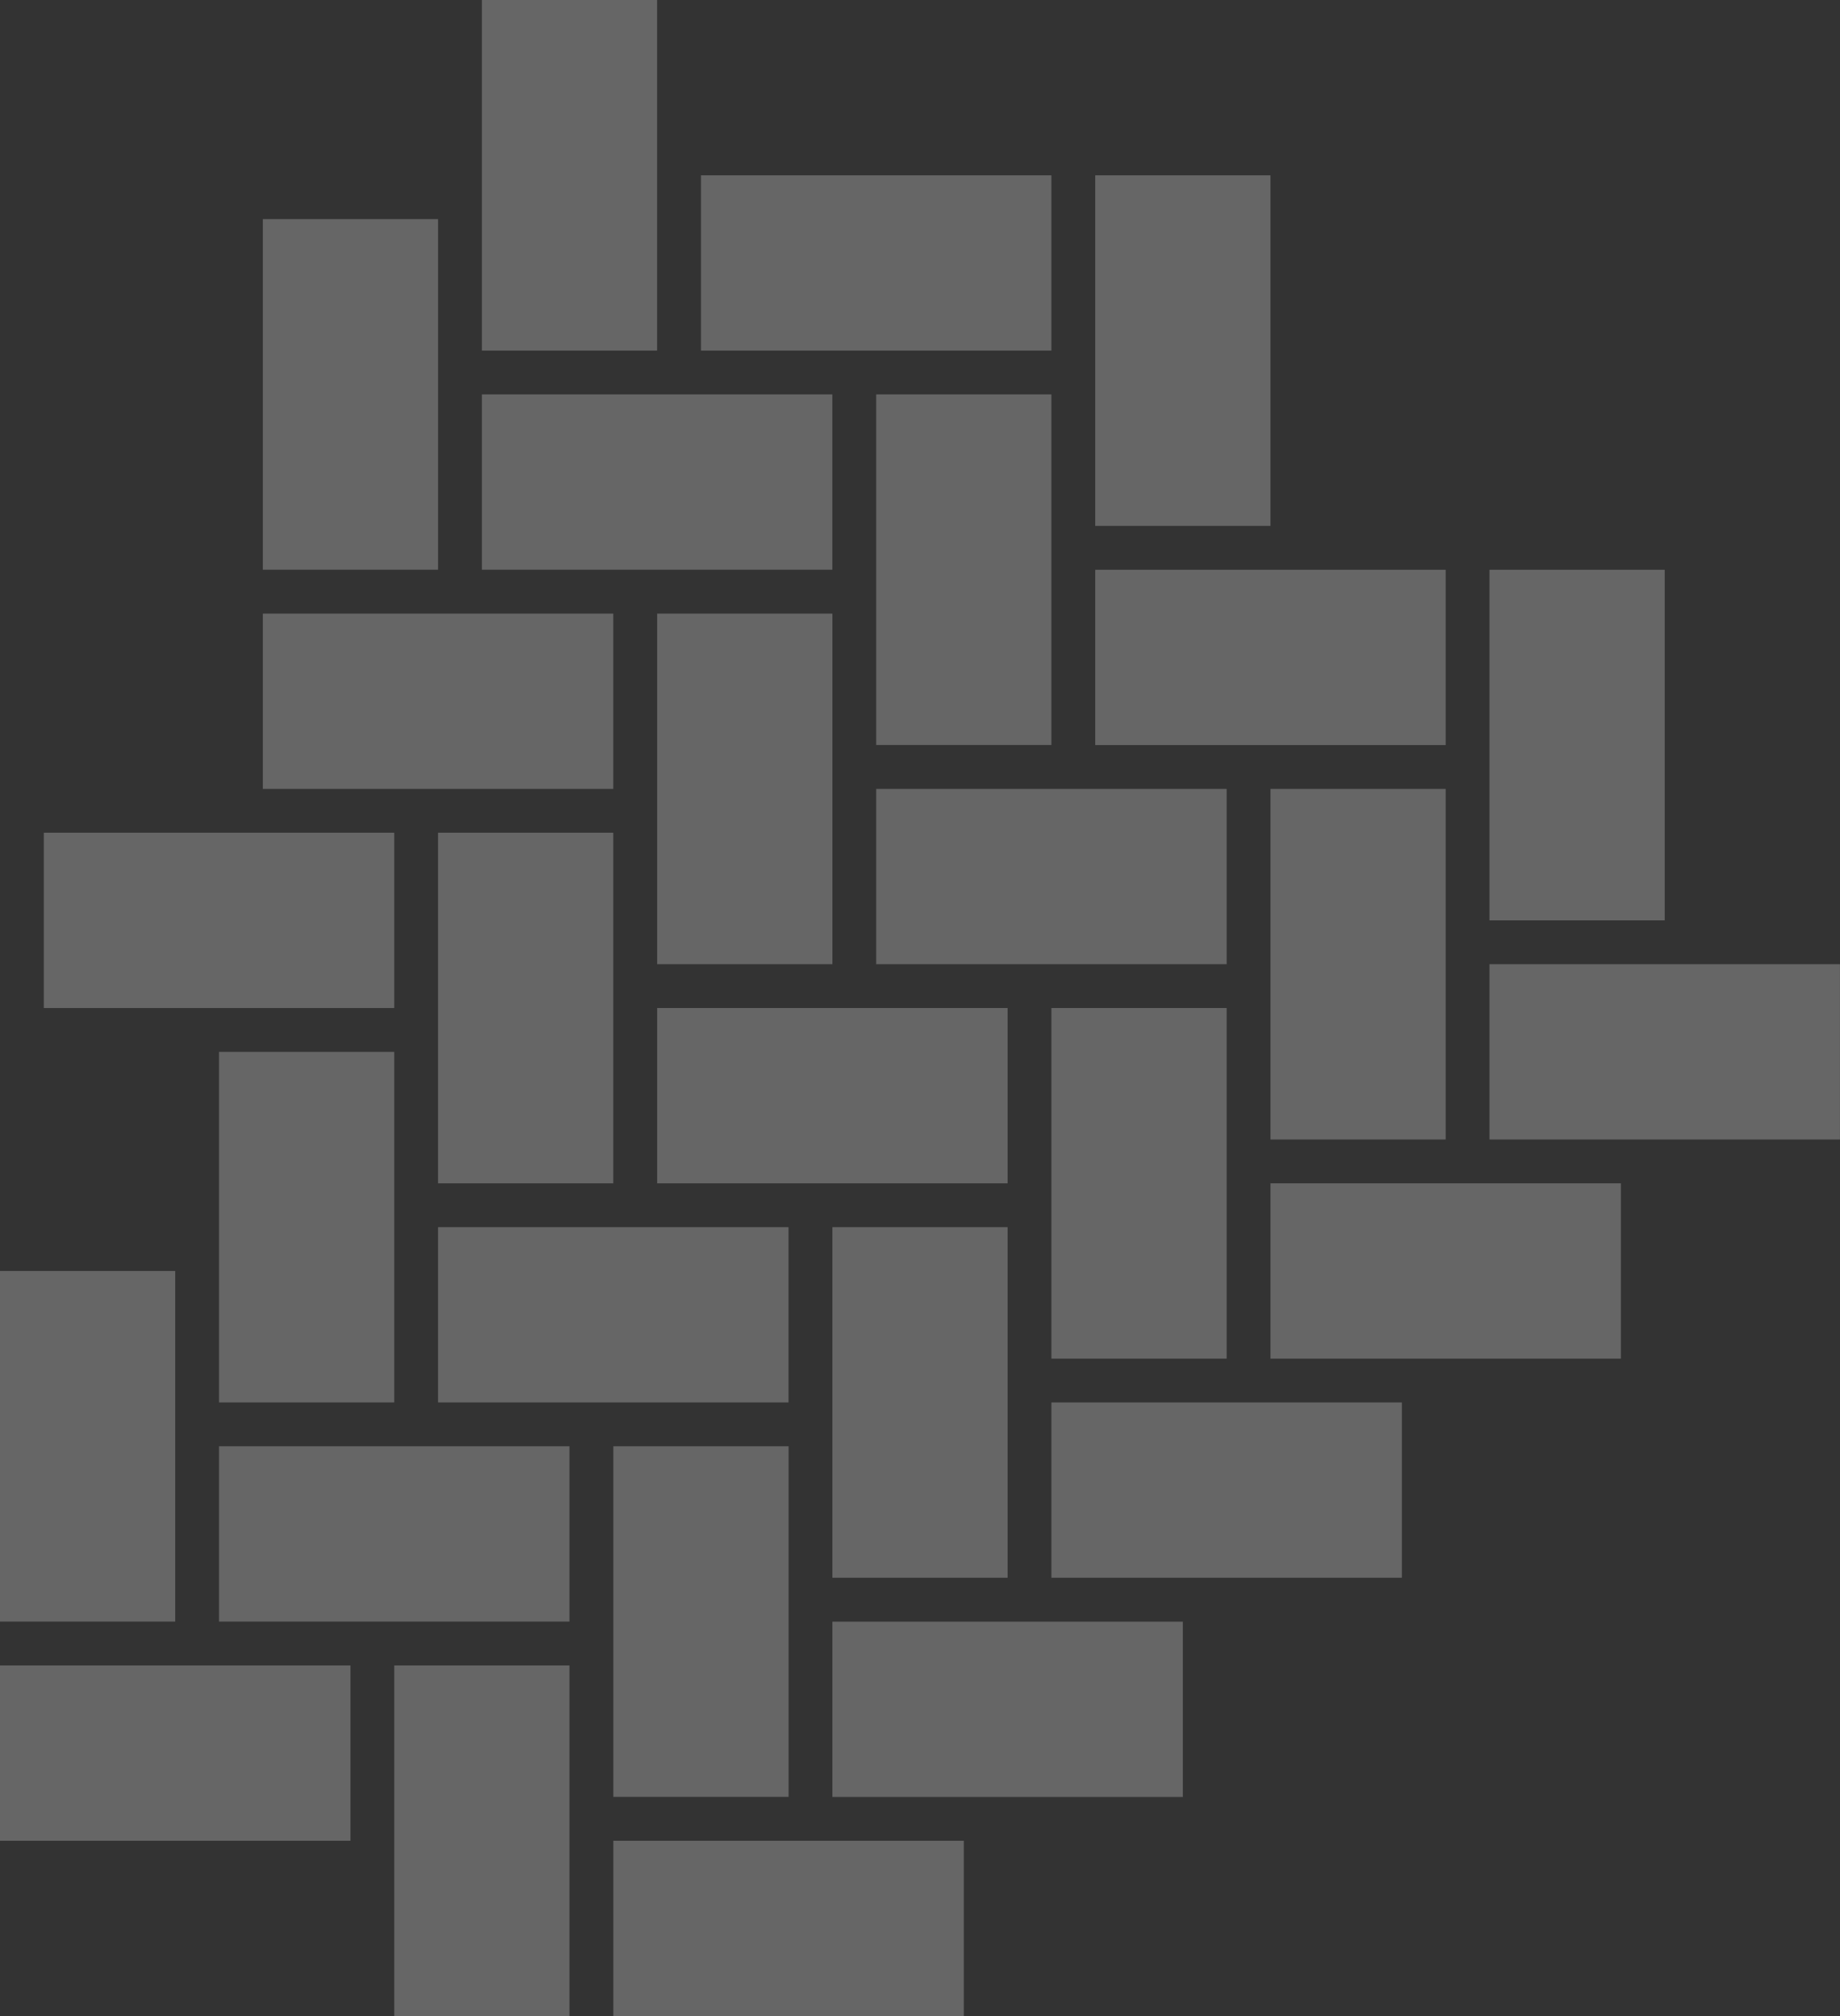 <svg xmlns="http://www.w3.org/2000/svg" viewBox="0 0 288.98 316.5"><rect x="0" y="0" width="288.98" height="316.5" fill="#333333" stroke="none"/><defs><style>.cls-1{opacity:0.25;}.cls-2{fill:#fff;}</style></defs><title>Asset 14</title><g id="Layer_2" data-name="Layer 2"><g id="Layer_1-2" data-name="Layer 1"><g class="cls-1"><rect class="cls-2" x="41.28" y="34.4" width="27.52" height="55.04"/><rect class="cls-2" x="75.68" y="61.92" width="55.04" height="27.52"/><rect class="cls-2" x="41.28" y="96.33" width="55.04" height="27.52"/><rect class="cls-2" x="75.68" width="27.52" height="55.04"/><rect class="cls-2" x="110.09" y="27.52" width="55.04" height="27.52"/><rect class="cls-2" x="103.21" y="96.33" width="27.52" height="55.04"/><rect class="cls-2" x="137.61" y="123.85" width="55.04" height="27.52"/><rect class="cls-2" x="103.21" y="158.25" width="55.04" height="27.52"/><rect class="cls-2" x="137.61" y="61.92" width="27.52" height="55.04"/><rect class="cls-2" x="172.01" y="89.45" width="55.04" height="27.52"/><rect class="cls-2" x="172.01" y="27.52" width="27.52" height="55.04"/><rect class="cls-2" x="68.8" y="130.73" width="27.52" height="55.04"/><rect class="cls-2" x="68.8" y="192.65" width="55.04" height="27.52"/><rect class="cls-2" x="34.4" y="165.13" width="27.52" height="55.04"/><rect class="cls-2" x="34.4" y="227.05" width="55.04" height="27.52"/><rect class="cls-2" x="6.88" y="130.73" width="55.04" height="27.52"/><rect class="cls-2" x="233.93" y="89.45" width="27.52" height="55.04"/><rect class="cls-2" x="233.93" y="151.37" width="55.04" height="27.52"/><rect class="cls-2" x="199.53" y="123.85" width="27.52" height="55.04"/><rect class="cls-2" x="199.53" y="185.77" width="55.04" height="27.52"/><rect class="cls-2" x="165.13" y="158.25" width="27.52" height="55.04"/><rect class="cls-2" x="165.13" y="220.17" width="55.04" height="27.52"/><rect class="cls-2" x="130.73" y="192.65" width="27.52" height="55.04"/><rect class="cls-2" x="130.73" y="254.58" width="55.04" height="27.52"/><rect class="cls-2" x="96.33" y="227.05" width="27.52" height="55.04"/><rect class="cls-2" x="96.33" y="288.98" width="55.04" height="27.52"/><rect class="cls-2" x="61.92" y="261.46" width="27.52" height="55.04"/><rect class="cls-2" y="199.53" width="27.52" height="55.04"/><rect class="cls-2" y="261.46" width="55.04" height="27.52"/></g></g></g></svg>